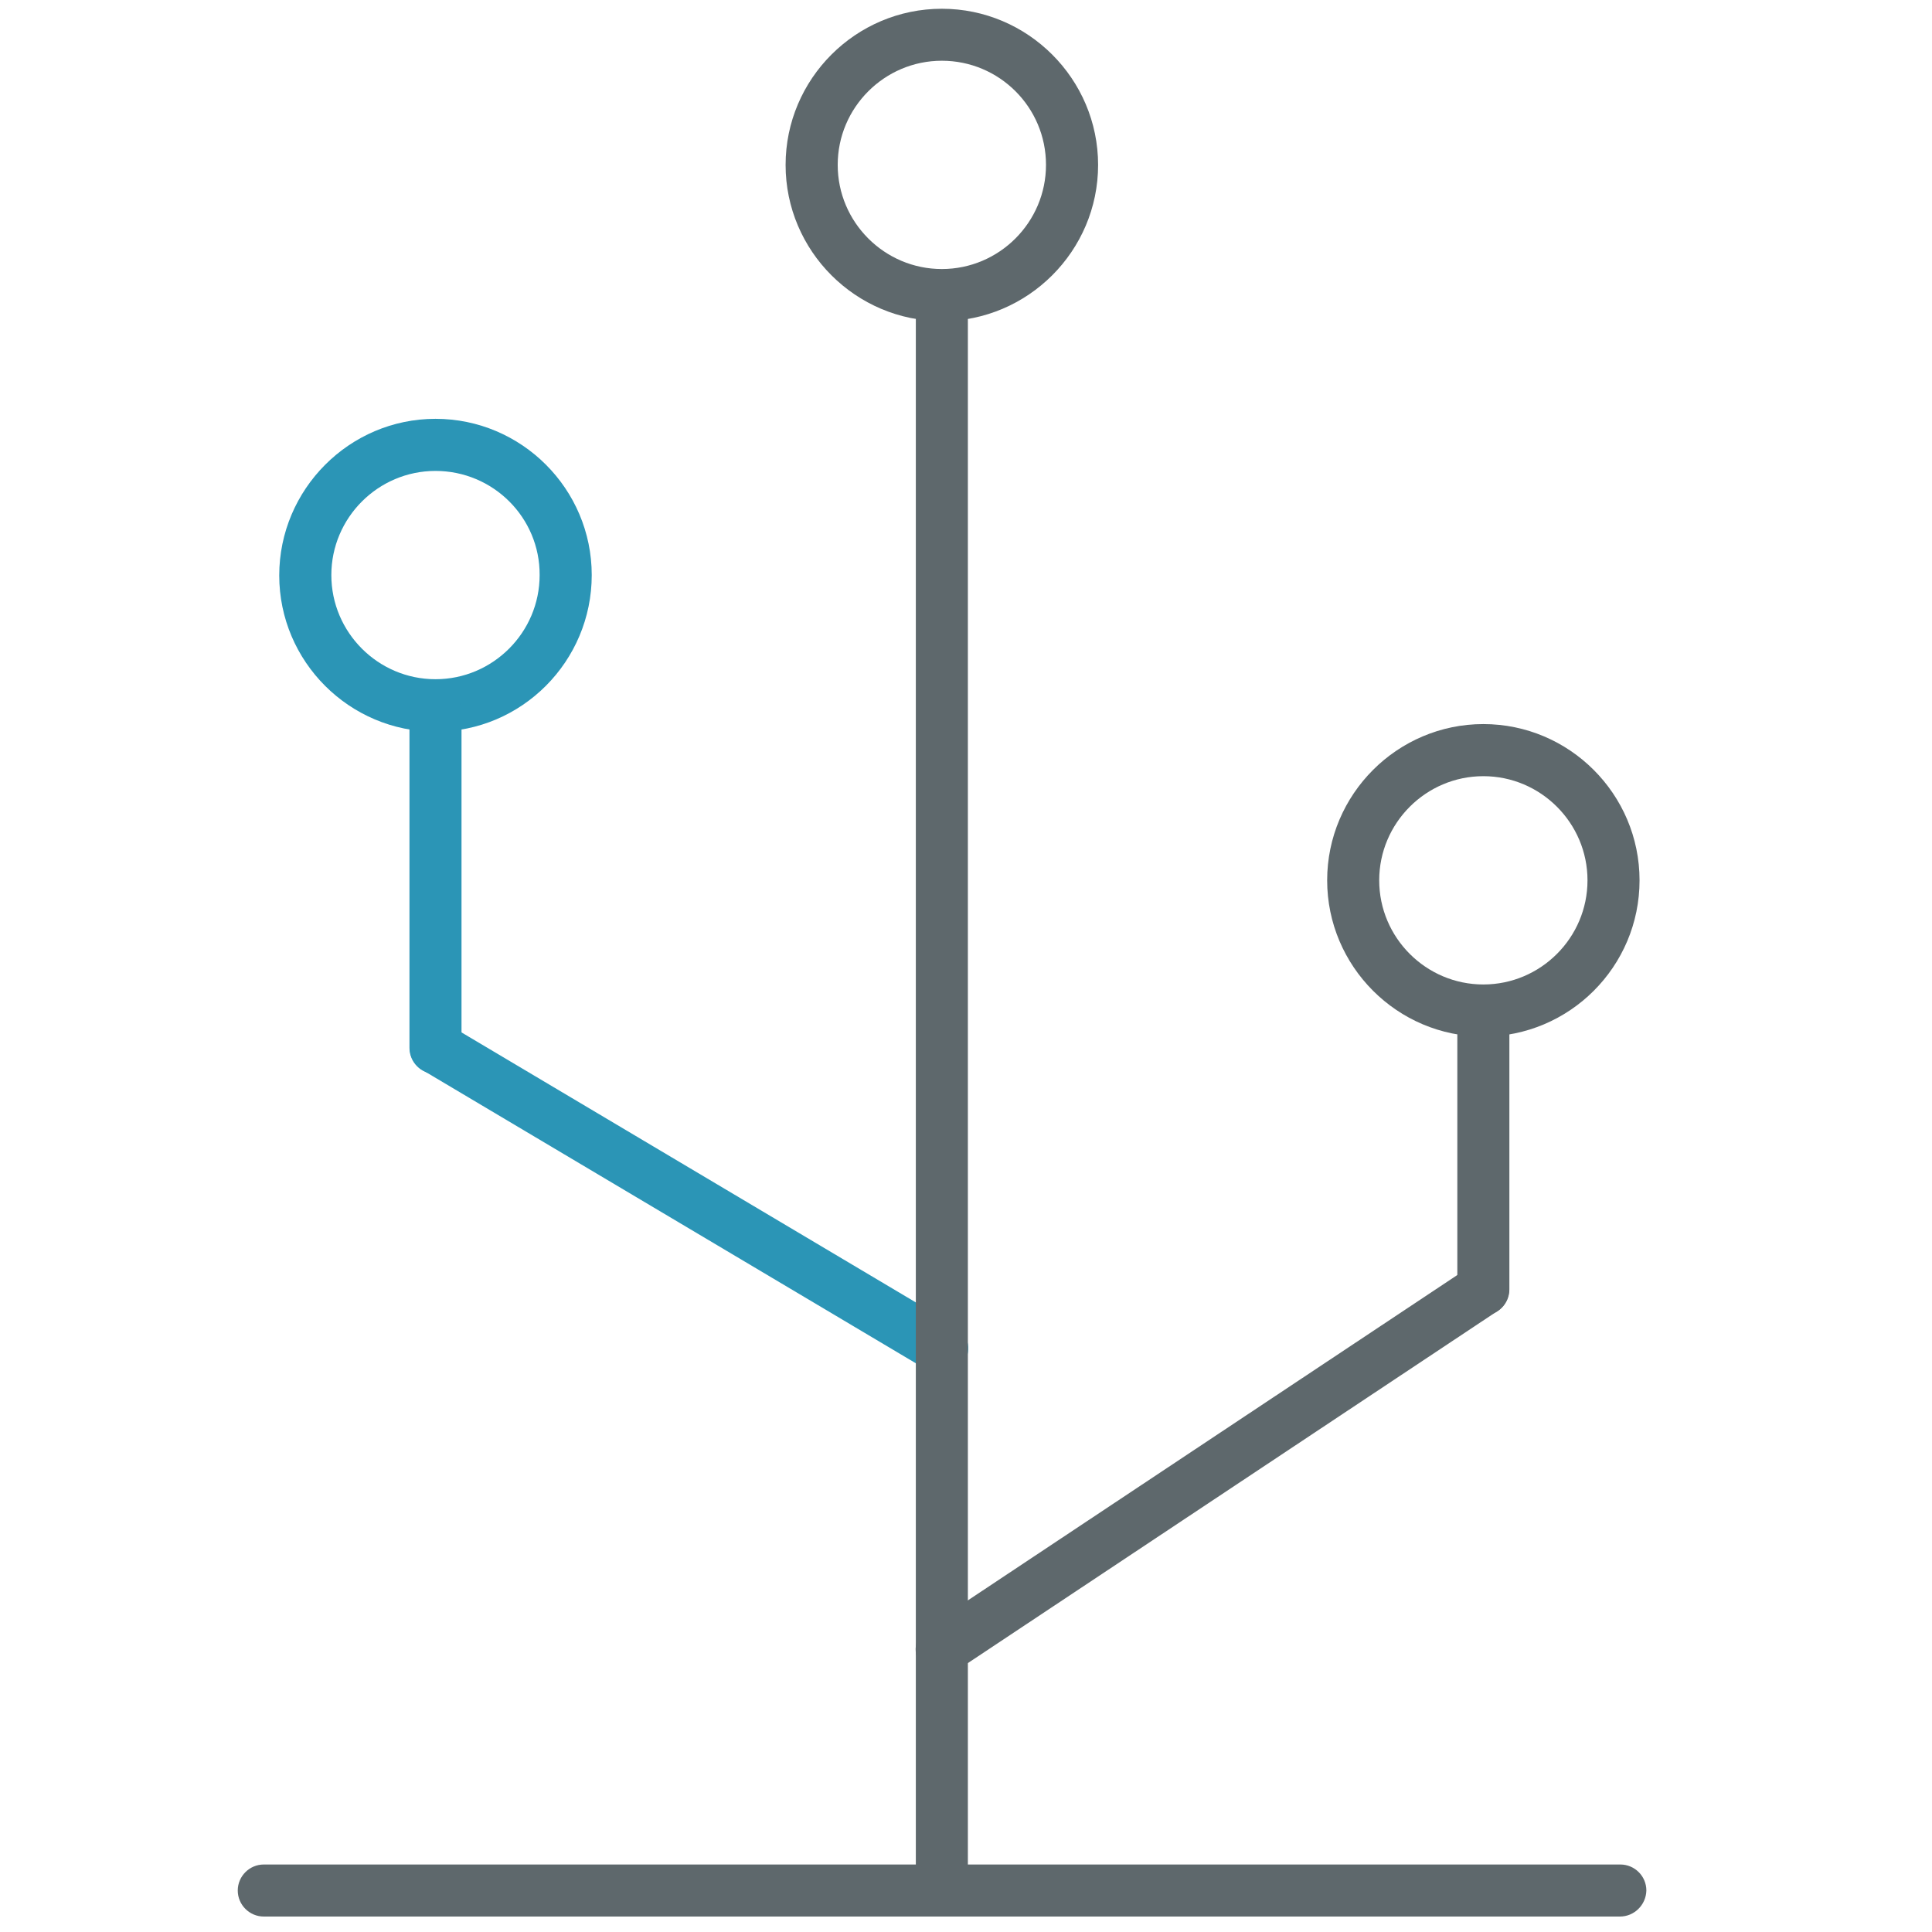 <!-- Generated by IcoMoon.io -->
<svg version="1.1" xmlns="http://www.w3.org/2000/svg" width="32" height="32" viewBox="0 0 32 32">
<title>git</title>
<path id="svg-ico" fill="#2b95b6" d="M15.6 22.769c-0.075 0-0.15-0.019-0.219-0.063l-8.381-4.981c-0.206-0.119-0.275-0.387-0.15-0.594 0.119-0.206 0.388-0.275 0.594-0.15l8.381 4.981c0.206 0.119 0.275 0.387 0.15 0.594-0.088 0.137-0.231 0.212-0.375 0.212z"></path>
<path fill="#5e686c" d="M15.6 5.319c-1.425 0-2.588-1.162-2.588-2.587s1.162-2.587 2.588-2.587c1.425 0 2.588 1.163 2.588 2.587s-1.163 2.587-2.588 2.587zM15.6 1.006c-0.95 0-1.725 0.775-1.725 1.725s0.775 1.725 1.725 1.725 1.725-0.775 1.725-1.725c0-0.956-0.775-1.725-1.725-1.725z"></path>
<path fill="#5e686c" d="M24.569 17.169c-1.425 0-2.587-1.163-2.587-2.588s1.163-2.588 2.587-2.588c1.425 0 2.587 1.162 2.587 2.588 0 1.431-1.163 2.588-2.587 2.588zM24.569 12.856c-0.95 0-1.725 0.775-1.725 1.725s0.775 1.725 1.725 1.725c0.95 0 1.725-0.775 1.725-1.725s-0.775-1.725-1.725-1.725z"></path>
<path id="svg-ico" fill="#2b95b6" d="M7.213 12.119c-1.425 0-2.588-1.162-2.588-2.588s1.162-2.594 2.588-2.594 2.588 1.162 2.588 2.588-1.156 2.594-2.588 2.594zM7.213 7.8c-0.95 0-1.725 0.775-1.725 1.725s0.775 1.725 1.725 1.725 1.725-0.775 1.725-1.725c0.006-0.95-0.769-1.725-1.725-1.725z"></path>
<path fill="#5e686c" d="M15.6 31.744c-0.238 0-0.431-0.194-0.431-0.431v-26.319c0-0.237 0.194-0.431 0.431-0.431s0.431 0.194 0.431 0.431v26.319c0 0.238-0.194 0.431-0.431 0.431z"></path>
<path fill="#5e686c" d="M26.831 31.744h-22.462c-0.237 0-0.431-0.194-0.431-0.431s0.194-0.431 0.431-0.431h22.469c0.238 0 0.431 0.194 0.431 0.431-0.006 0.238-0.2 0.431-0.438 0.431z"></path>
<path fill="#5e686c" d="M15.6 27.75c-0.137 0-0.275-0.069-0.363-0.194-0.131-0.2-0.075-0.469 0.119-0.6l8.969-5.962c0.2-0.131 0.469-0.075 0.6 0.119 0.131 0.2 0.075 0.469-0.119 0.6l-8.969 5.962c-0.075 0.050-0.156 0.075-0.238 0.075z"></path>
<path fill="#5e686c" d="M24.569 21.788c-0.238 0-0.431-0.194-0.431-0.431v-4.512c0-0.238 0.194-0.431 0.431-0.431s0.431 0.194 0.431 0.431v4.512c0 0.238-0.194 0.431-0.431 0.431z"></path>
<path id="svg-ico" fill="#2b95b6" d="M7.213 17.788c-0.237 0-0.431-0.194-0.431-0.431v-5.563c0-0.238 0.194-0.431 0.431-0.431s0.431 0.194 0.431 0.431v5.563c0.006 0.238-0.188 0.431-0.431 0.431z"></path>
</svg>
